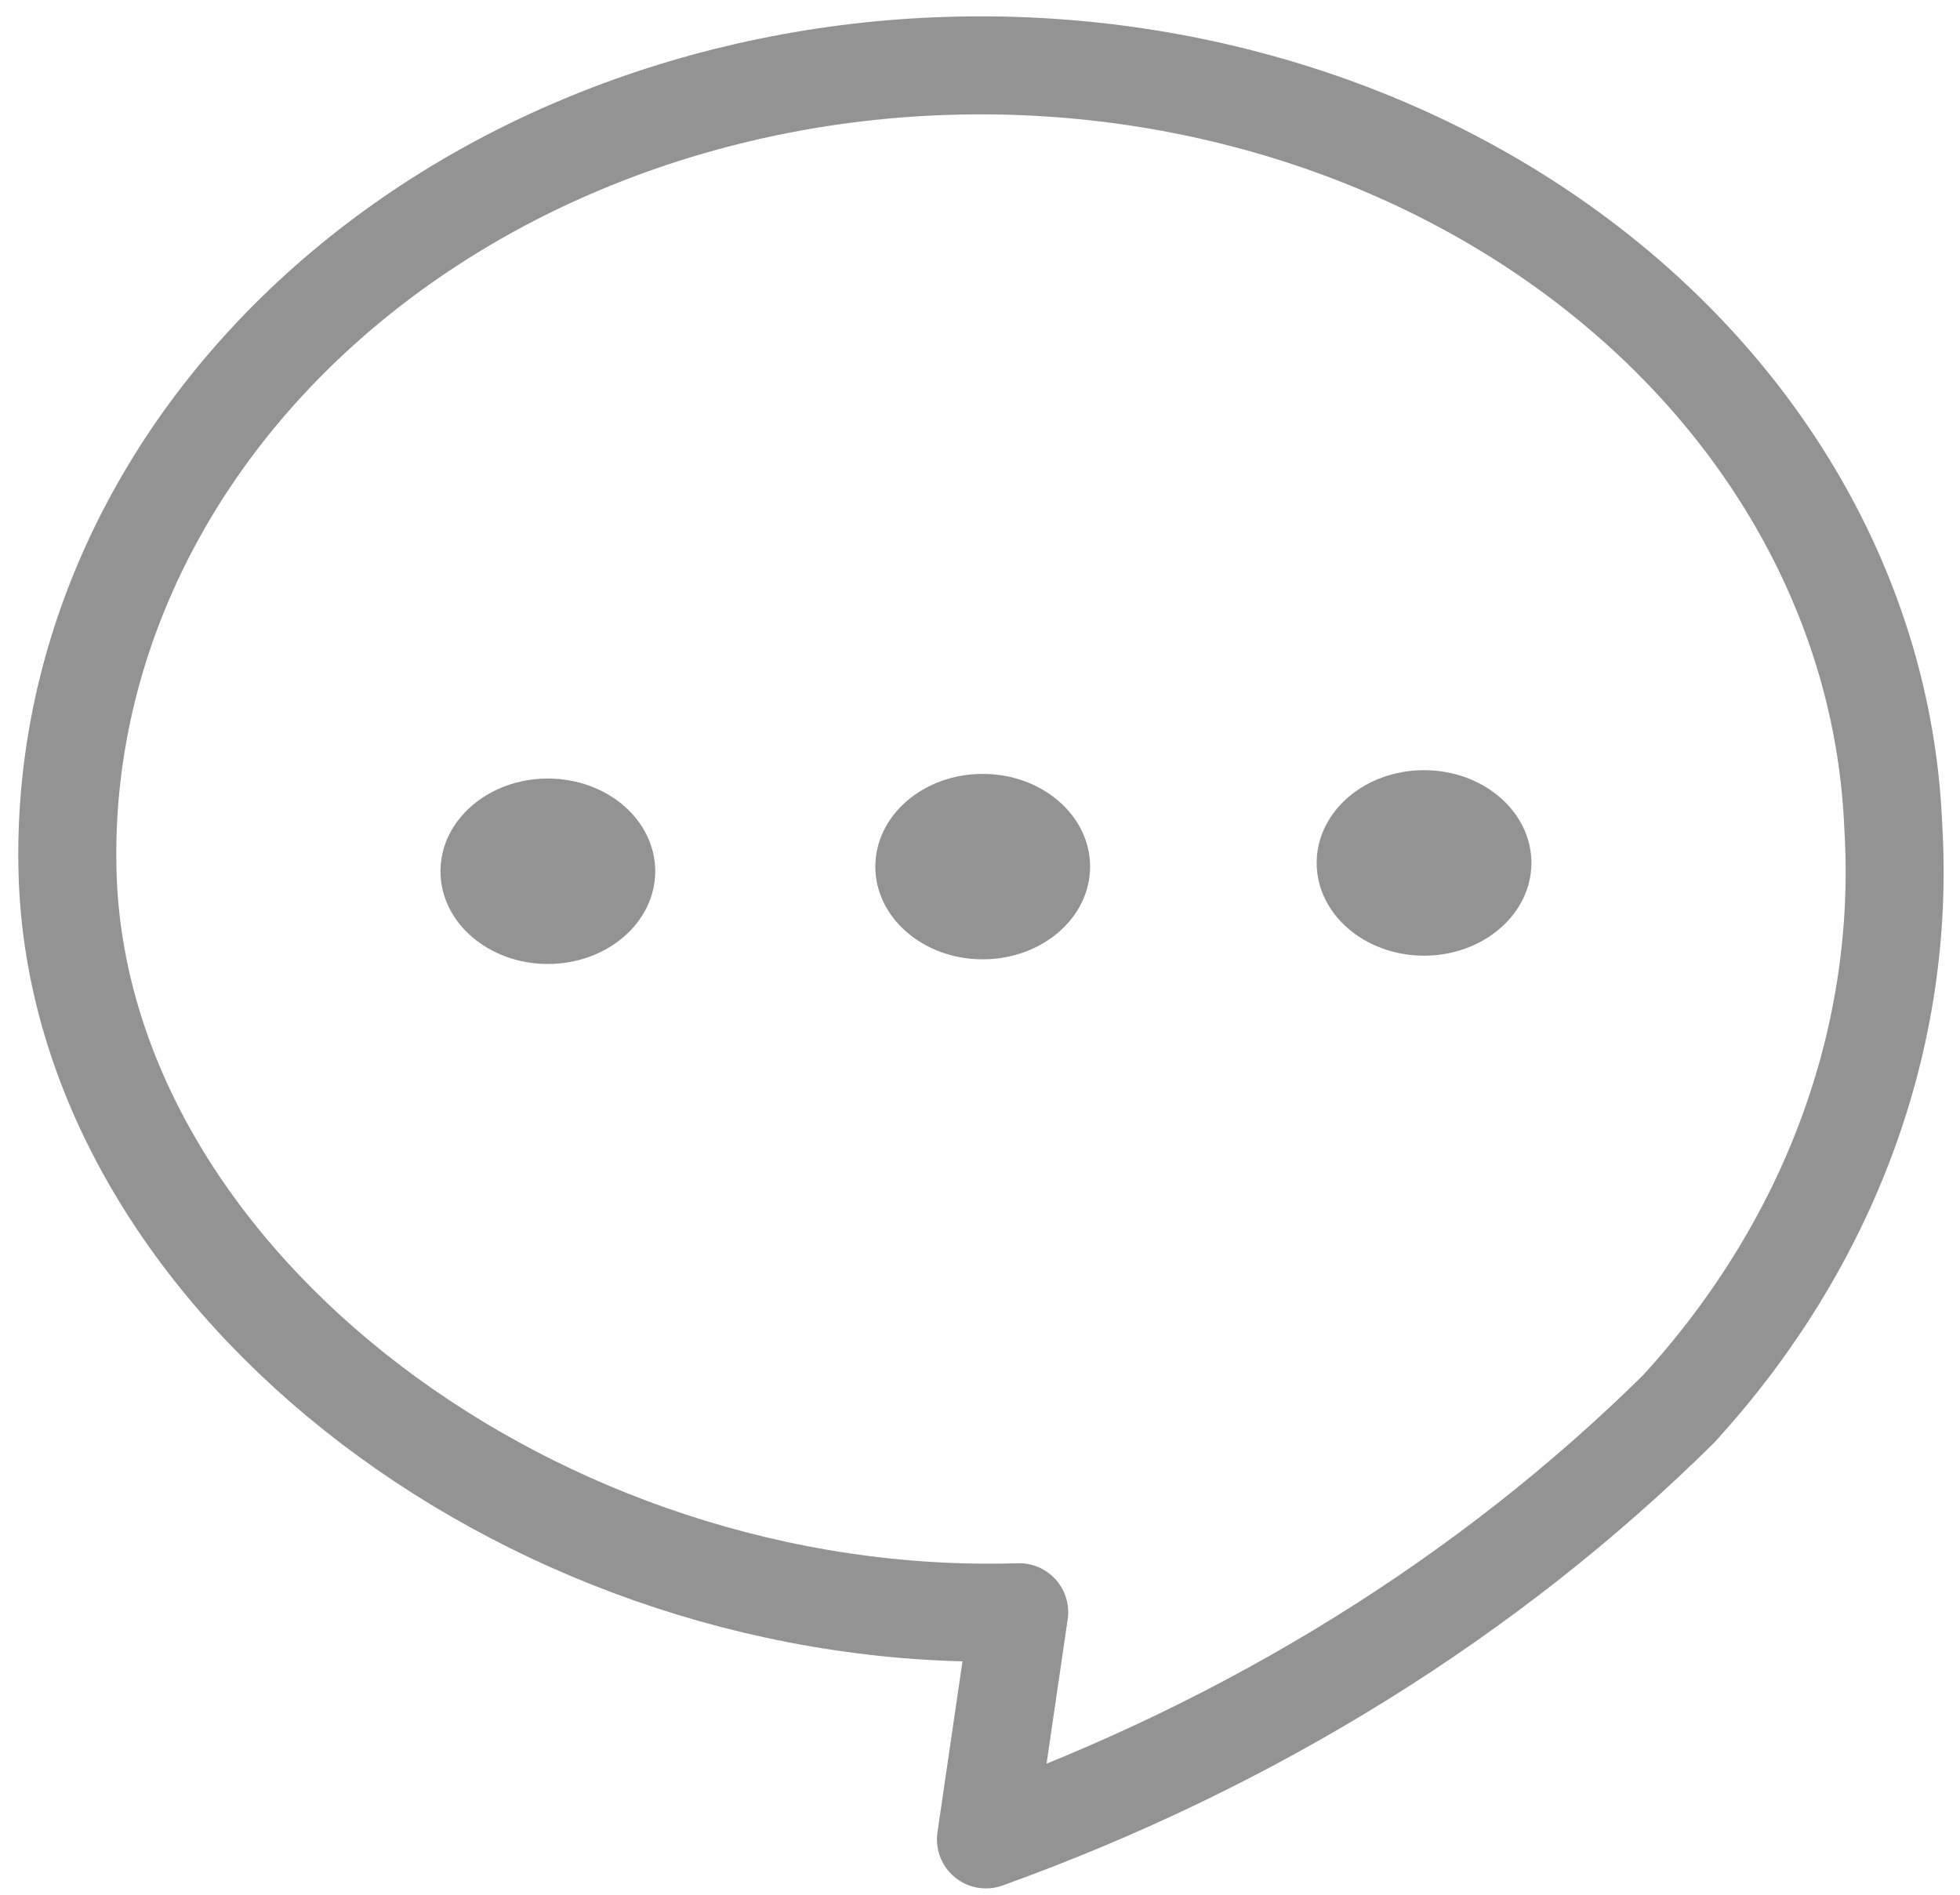 <svg width="30" height="29" viewBox="0 0 30 29" fill="none" xmlns="http://www.w3.org/2000/svg">
<path d="M15.6 24.676L15.091 28.153C19.162 26.688 22.788 24.435 25.691 21.567C28.008 19.036 29.177 15.862 28.978 12.639C28.845 9.44 27.246 6.417 24.532 4.235C21.818 2.054 18.212 0.893 14.507 1.008C10.802 1.123 7.302 2.504 4.776 4.848C2.25 7.191 0.906 10.306 1.039 13.505C1.318 19.694 8.27 24.903 15.6 24.676Z" stroke="#939393" stroke-width="1.5" stroke-linecap="round" stroke-linejoin="round"/>
<path d="M8.385 14.754C9.293 14.754 10.029 14.119 10.029 13.335C10.029 12.551 9.293 11.916 8.385 11.916C7.478 11.916 6.742 12.551 6.742 13.335C6.742 14.119 7.478 14.754 8.385 14.754Z" fill="#939393"/>
<path d="M15.041 14.683C15.949 14.683 16.685 14.048 16.685 13.264C16.685 12.48 15.949 11.845 15.041 11.845C14.134 11.845 13.398 12.48 13.398 13.264C13.398 14.048 14.134 14.683 15.041 14.683Z" fill="#939393"/>
<path d="M21.796 14.627C22.704 14.627 23.44 13.991 23.44 13.207C23.44 12.423 22.704 11.788 21.796 11.788C20.889 11.788 20.153 12.423 20.153 13.207C20.153 13.991 20.889 14.627 21.796 14.627Z" fill="#939393"/>
</svg>
